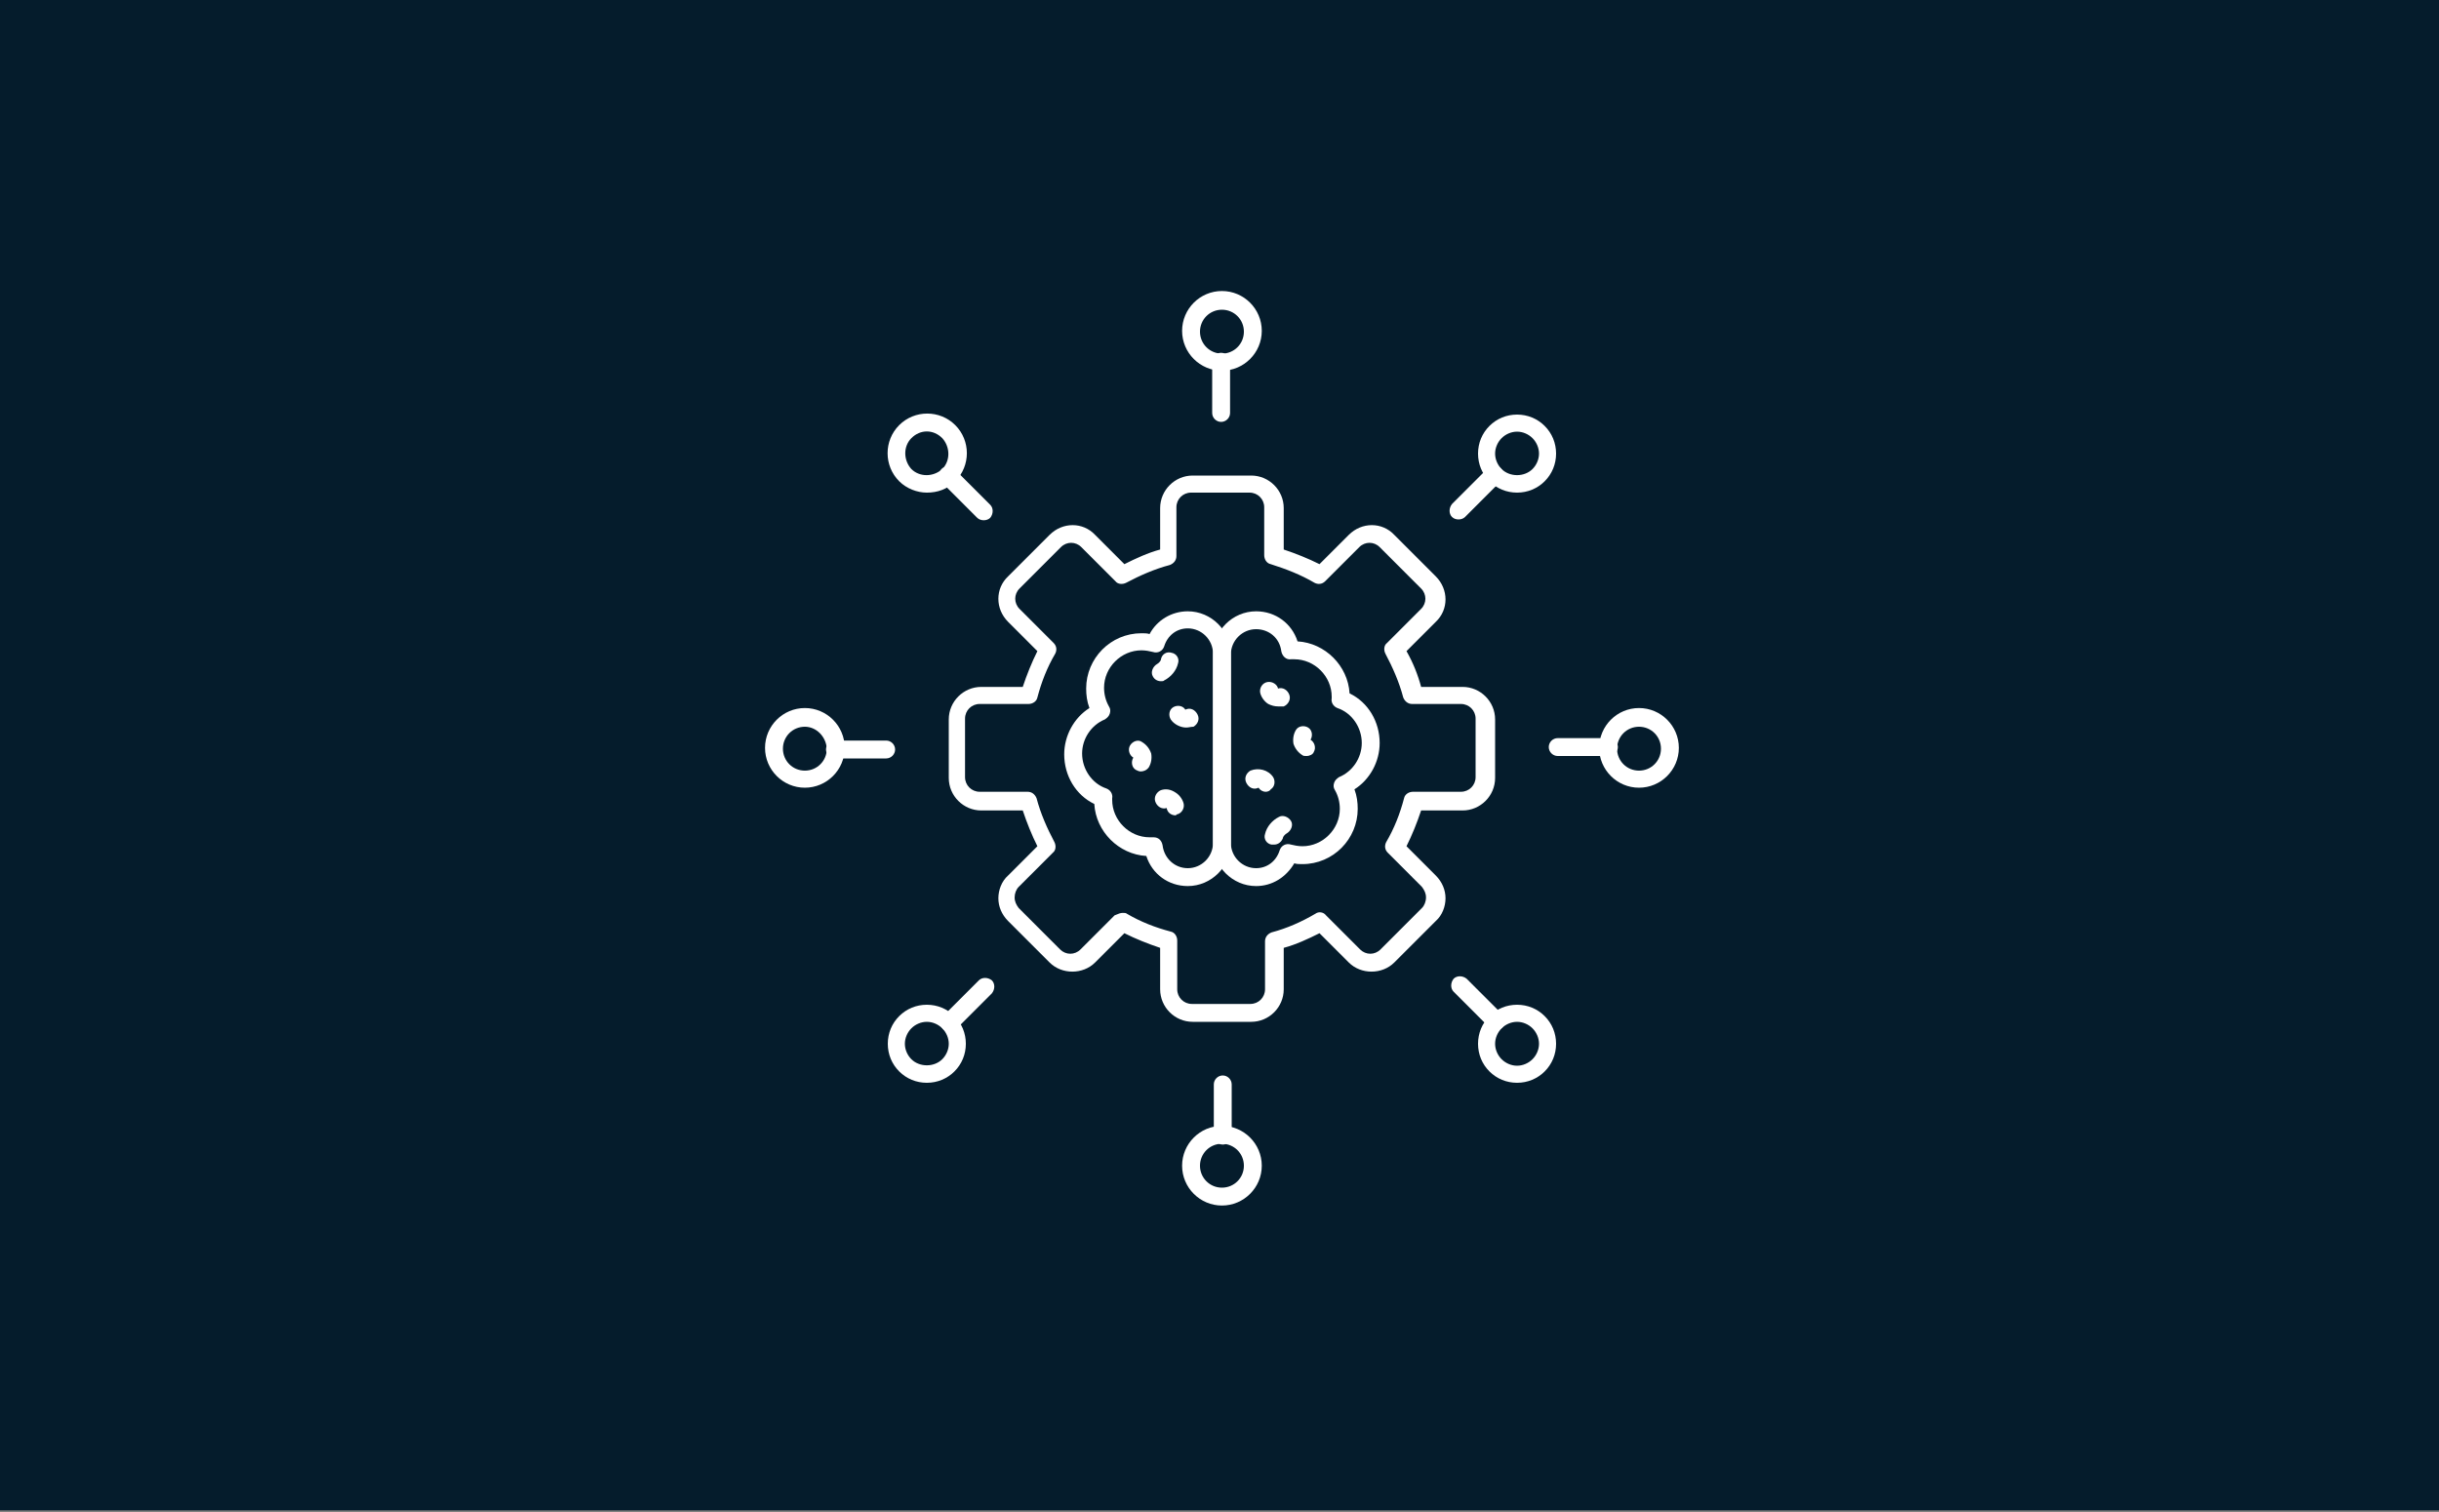<?xml version="1.0" encoding="UTF-8"?> <svg xmlns="http://www.w3.org/2000/svg" width="300" height="186" viewBox="0 0 300 186" fill="none"><rect x="0" y="0" width="300" height="186" fill="#808080" stroke="none"/><path d="M300 -0.2H0V185.8H300V-0.2Z" fill="#051C2C"></path><path d="M153.9 125.7H146.7C144.5 125.7 142.7 123.9 142.7 121.7V116.6C141.2 116.1 139.7 115.5 138.3 114.8L134.7 118.4C133.2 119.9 130.6 119.9 129.1 118.4L124 113.3C123.2 112.5 122.8 111.5 122.8 110.5C122.8 109.5 123.2 108.4 124 107.7L127.6 104.1C126.9 102.7 126.3 101.2 125.8 99.7H120.7C118.5 99.7 116.7 97.9 116.7 95.7V88.5C116.7 86.3 118.5 84.5 120.7 84.5H125.8C126.3 83 126.9 81.5 127.6 80.1L124 76.5C122.4 74.9 122.4 72.4 124 70.9L129.1 65.8C130.7 64.2 133.2 64.2 134.7 65.8L138.3 69.4C139.7 68.7 141.2 68 142.7 67.6V62.5C142.7 60.3 144.5 58.5 146.7 58.5H153.9C156.1 58.5 157.9 60.3 157.9 62.5V67.6C159.4 68.1 160.9 68.7 162.3 69.4L165.9 65.8C167.5 64.2 170 64.2 171.5 65.8L176.6 70.9C178.2 72.5 178.2 75 176.6 76.5L173 80.1C173.8 81.5 174.4 83 174.8 84.5H179.9C182.1 84.5 183.9 86.3 183.9 88.5V95.7C183.9 97.9 182.1 99.7 179.9 99.7H174.8C174.3 101.2 173.7 102.7 173 104.1L176.6 107.7C177.4 108.5 177.8 109.5 177.8 110.5C177.8 111.5 177.4 112.6 176.6 113.3L171.5 118.4C170 119.9 167.4 119.9 165.9 118.4L162.3 114.8C160.9 115.5 159.4 116.2 157.9 116.6V121.7C157.9 123.9 156.1 125.7 153.9 125.7ZM138.1 112.3C138.3 112.3 138.5 112.3 138.6 112.4C140.3 113.4 142.1 114.1 144 114.6C144.5 114.7 144.8 115.2 144.8 115.7V121.7C144.8 122.7 145.6 123.5 146.6 123.5H153.8C154.8 123.5 155.6 122.7 155.6 121.7V115.8C155.6 115.3 155.9 114.9 156.4 114.7C158.3 114.2 160.1 113.4 161.8 112.4C162.2 112.1 162.8 112.2 163.1 112.6L167.3 116.8C168 117.5 169.1 117.5 169.8 116.8L174.9 111.7C175.2 111.4 175.4 110.9 175.4 110.4C175.4 109.9 175.2 109.5 174.9 109.1L170.7 104.9C170.3 104.5 170.3 104 170.5 103.6C171.5 101.9 172.2 100.1 172.7 98.2C172.8 97.7 173.3 97.4 173.8 97.4H179.7C180.7 97.4 181.5 96.6 181.5 95.6V88.4C181.5 87.4 180.7 86.6 179.7 86.6H173.7C173.2 86.6 172.8 86.3 172.6 85.8C172.1 83.9 171.3 82.1 170.4 80.4C170.2 80 170.2 79.4 170.6 79.1L174.8 74.9C175.5 74.2 175.5 73.1 174.8 72.4L169.7 67.3C169 66.6 167.9 66.6 167.2 67.3L163 71.5C162.6 71.9 162.1 71.9 161.7 71.7C160 70.7 158.2 70 156.3 69.4C155.8 69.3 155.5 68.8 155.5 68.3V62.4C155.5 61.4 154.7 60.6 153.7 60.6H146.5C145.5 60.6 144.7 61.4 144.7 62.4V68.4C144.7 68.9 144.4 69.3 143.9 69.5C142 70 140.2 70.8 138.5 71.7C138.1 71.9 137.5 71.9 137.2 71.5L133 67.3C132.3 66.6 131.2 66.6 130.5 67.3L125.4 72.4C124.7 73.1 124.7 74.2 125.4 74.9L129.6 79.1C130 79.5 130 80 129.8 80.4C128.8 82.1 128.1 83.9 127.6 85.8C127.5 86.3 127 86.6 126.5 86.6H120.5C119.5 86.6 118.7 87.4 118.7 88.4V95.6C118.7 96.6 119.5 97.4 120.5 97.4H126.4C126.9 97.4 127.3 97.7 127.5 98.2C128 100.1 128.8 101.9 129.7 103.6C129.9 104 129.9 104.6 129.5 104.9L125.3 109.1C125 109.4 124.8 109.9 124.8 110.4C124.8 110.9 125 111.3 125.3 111.7L130.4 116.8C131.1 117.5 132.2 117.5 132.9 116.8L137.1 112.6C137.6 112.4 137.8 112.3 138.1 112.3Z" fill="white"></path><path d="M150.2 51.9C149.6 51.9 149.1 51.4 149.1 50.8V44.5C149.1 43.9 149.6 43.4 150.2 43.4C150.8 43.4 151.3 43.9 151.3 44.5V50.8C151.3 51.4 150.8 51.9 150.2 51.9Z" fill="white"></path><path d="M150.3 45.6C147.6 45.6 145.4 43.4 145.4 40.7C145.4 38 147.6 35.8 150.3 35.8C153 35.8 155.2 38 155.2 40.7C155.2 43.4 153 45.6 150.3 45.6ZM150.3 38.1C148.8 38.1 147.6 39.3 147.6 40.8C147.6 42.3 148.8 43.5 150.3 43.5C151.8 43.5 153 42.3 153 40.8C153 39.3 151.8 38.1 150.3 38.1Z" fill="white"></path><path d="M150.4 140.8C149.8 140.8 149.3 140.3 149.3 139.7V133.4C149.3 132.8 149.8 132.3 150.4 132.3C151 132.3 151.5 132.8 151.5 133.4V139.7C151.5 140.3 151 140.8 150.4 140.8Z" fill="white"></path><path d="M150.3 148.3C147.6 148.3 145.4 146.1 145.4 143.4C145.4 140.7 147.6 138.5 150.3 138.5C153 138.5 155.2 140.7 155.2 143.4C155.2 146.1 153 148.3 150.3 148.3ZM150.3 140.7C148.8 140.7 147.6 141.9 147.6 143.4C147.6 144.9 148.8 146.1 150.3 146.1C151.8 146.1 153 144.9 153 143.4C153 141.9 151.8 140.7 150.3 140.7Z" fill="white"></path><path d="M179.4 63.9C179.1 63.9 178.8 63.8 178.6 63.6C178.2 63.2 178.2 62.5 178.6 62L183 57.6C183.4 57.2 184.1 57.2 184.6 57.6C185 58 185 58.7 184.6 59.2L180.2 63.6C180 63.8 179.7 63.9 179.4 63.9Z" fill="white"></path><path d="M186.6 60.6C185.3 60.6 184.1 60.1 183.2 59.2C182.3 58.3 181.8 57.1 181.8 55.8C181.8 54.5 182.3 53.3 183.2 52.4C184.1 51.5 185.3 51 186.6 51C187.9 51 189.1 51.5 190 52.4C190.9 53.3 191.4 54.5 191.4 55.8C191.4 57.1 190.9 58.3 190 59.2C189.1 60.1 187.9 60.6 186.6 60.6ZM186.6 53.1C185.9 53.1 185.2 53.4 184.7 53.9C184.2 54.4 183.9 55.1 183.9 55.8C183.9 56.5 184.2 57.2 184.7 57.7C185.7 58.7 187.5 58.7 188.5 57.7C189 57.2 189.3 56.5 189.3 55.8C189.3 55.1 189 54.4 188.5 53.9C188 53.4 187.3 53.1 186.6 53.1Z" fill="white"></path><path d="M116.8 126.9C116.5 126.9 116.2 126.8 116 126.6C115.6 126.2 115.6 125.5 116 125L120.4 120.6C120.8 120.2 121.5 120.2 122 120.6C122.4 121 122.4 121.7 122 122.2L117.6 126.6C117.3 126.8 117 126.9 116.8 126.9Z" fill="white"></path><path d="M114 133.2C112.7 133.2 111.5 132.7 110.6 131.8C109.7 130.9 109.2 129.7 109.2 128.4C109.2 127.1 109.7 125.9 110.6 125C111.5 124.1 112.7 123.6 114 123.6C115.3 123.6 116.5 124.1 117.4 125C118.3 125.9 118.8 127.1 118.8 128.4C118.8 129.7 118.3 130.9 117.4 131.8C116.5 132.7 115.3 133.2 114 133.2ZM114 125.7C113.3 125.7 112.6 126 112.1 126.5C111.6 127 111.3 127.7 111.3 128.4C111.3 129.1 111.6 129.8 112.1 130.3C113.1 131.3 114.9 131.3 115.9 130.3C116.4 129.8 116.7 129.1 116.7 128.4C116.7 127.7 116.4 127 115.9 126.5C115.4 126 114.7 125.7 114 125.7Z" fill="white"></path><path d="M197.9 93H191.6C191 93 190.5 92.5 190.5 91.9C190.5 91.3 191 90.8 191.6 90.8H197.9C198.5 90.8 199 91.3 199 91.9C199 92.5 198.5 93 197.9 93Z" fill="white"></path><path d="M201.6 96.9C198.9 96.9 196.7 94.7 196.7 92C196.7 89.3 198.9 87.1 201.6 87.1C204.3 87.1 206.5 89.3 206.5 92C206.5 94.7 204.3 96.9 201.6 96.9ZM201.6 89.4C200.1 89.4 198.9 90.6 198.9 92.1C198.9 93.6 200.1 94.8 201.6 94.8C203.1 94.8 204.3 93.6 204.3 92.1C204.3 90.6 203.1 89.4 201.6 89.4Z" fill="white"></path><path d="M109 93.3H102.7C102.1 93.3 101.6 92.8 101.6 92.2C101.6 91.6 102.1 91.1 102.7 91.1H109C109.6 91.1 110.1 91.6 110.1 92.2C110.1 92.8 109.6 93.3 109 93.3Z" fill="white"></path><path d="M99 96.9C96.3 96.9 94.1 94.7 94.1 92C94.1 89.3 96.3 87.1 99 87.1C101.7 87.1 103.9 89.3 103.9 92C103.9 94.7 101.7 96.9 99 96.9ZM99 89.4C97.5 89.4 96.3 90.6 96.3 92.1C96.3 93.6 97.5 94.8 99 94.8C100.5 94.8 101.7 93.6 101.7 92.1C101.6 90.6 100.4 89.4 99 89.4Z" fill="white"></path><path d="M184 126.7C183.7 126.7 183.4 126.6 183.2 126.4L178.8 122C178.4 121.6 178.4 120.9 178.8 120.4C179.2 120 179.9 120 180.4 120.4L184.8 124.8C185.2 125.2 185.2 125.9 184.8 126.4C184.6 126.6 184.3 126.7 184 126.7Z" fill="white"></path><path d="M186.6 133.2C185.3 133.2 184.1 132.7 183.2 131.8C182.3 130.9 181.8 129.7 181.8 128.4C181.8 127.1 182.3 125.9 183.2 125C184.1 124.1 185.3 123.6 186.6 123.6C187.9 123.6 189.1 124.1 190 125C190.9 125.9 191.4 127.1 191.4 128.4C191.4 129.7 190.9 130.9 190 131.8C189.1 132.7 187.9 133.2 186.6 133.2ZM186.6 125.7C185.9 125.7 185.2 126 184.7 126.5C184.2 127 183.9 127.7 183.9 128.4C183.9 129.1 184.2 129.8 184.7 130.3C185.2 130.8 185.9 131.1 186.6 131.1C187.3 131.1 188 130.8 188.5 130.3C189 129.8 189.3 129.1 189.3 128.4C189.3 127.7 189 127 188.5 126.5C188 126 187.3 125.7 186.6 125.7Z" fill="white"></path><path d="M121 64C120.7 64 120.4 63.9 120.2 63.7L115.8 59.3C115.4 58.9 115.4 58.2 115.8 57.7C116.2 57.3 116.9 57.3 117.4 57.7L121.8 62.1C122.2 62.5 122.2 63.2 121.8 63.7C121.6 63.9 121.3 64 121 64Z" fill="white"></path><path d="M114 60.6C112.8 60.6 111.5 60.1 110.6 59.2C108.7 57.3 108.7 54.2 110.6 52.3C112.5 50.4 115.6 50.4 117.5 52.3C119.4 54.2 119.4 57.3 117.5 59.2C116.5 60.2 115.3 60.6 114 60.6ZM112.1 53.9C111.1 54.9 111.1 56.6 112.1 57.7C113.1 58.7 114.8 58.7 115.9 57.7C116.9 56.7 116.9 55 115.9 53.9C114.8 52.8 113.2 52.8 112.1 53.9Z" fill="white"></path><path d="M154.5 109C151.6 109 149.2 106.6 149.2 103.7V80.5C149.2 77.6 151.6 75.2 154.5 75.2C156.9 75.2 158.9 76.7 159.6 78.9C163 79.1 165.8 81.9 166 85.3C168.3 86.4 169.7 88.8 169.7 91.4C169.7 93.7 168.5 95.9 166.6 97.1C166.9 97.9 167 98.7 167 99.5C167 103.2 164 106.3 160.2 106.3C159.8 106.3 159.5 106.3 159.2 106.2C158.2 107.9 156.5 109 154.5 109ZM154.5 77.4C152.8 77.4 151.4 78.8 151.4 80.5V103.7C151.4 105.4 152.8 106.8 154.5 106.8C155.9 106.8 157 105.9 157.4 104.6C157.6 104 158.2 103.7 158.8 103.9C159.2 104 159.7 104.1 160.2 104.1C162.7 104.1 164.8 102 164.8 99.5C164.8 98.7 164.6 97.9 164.2 97.2C164 96.9 164 96.6 164.1 96.3C164.2 96 164.4 95.8 164.7 95.6C166.4 94.9 167.5 93.2 167.5 91.4C167.5 89.5 166.3 87.7 164.5 87.1C164 86.9 163.7 86.4 163.8 85.9C163.8 85.8 163.8 85.8 163.8 85.7C163.8 83.2 161.7 81.1 159.2 81.1C159.1 81.1 159 81.1 158.8 81.1C158.2 81.2 157.7 80.7 157.6 80.1C157.4 78.5 156.1 77.4 154.5 77.4Z" fill="white"></path><path d="M160.7 93C160.5 93 160.3 93 160.2 92.9C159.7 92.6 159.3 92.1 159.1 91.5C159 90.9 159.1 90.3 159.4 89.8C159.7 89.3 160.4 89.2 160.9 89.5C161.4 89.8 161.5 90.5 161.2 91C161.7 91.3 161.9 92 161.6 92.5C161.5 92.8 161.1 93 160.7 93Z" fill="white"></path><path d="M157.2 86.9C156.8 86.9 156.4 86.8 156 86.6C155.5 86.3 155.1 85.7 155 85.2C154.9 84.6 155.3 84 155.9 83.9C156.5 83.8 157.1 84.2 157.2 84.7C157.8 84.5 158.4 84.9 158.6 85.5C158.8 86.1 158.4 86.7 157.9 86.9C157.6 86.9 157.4 86.9 157.2 86.9Z" fill="white"></path><path d="M156.7 103.9C156.6 103.9 156.5 103.9 156.4 103.9C155.8 103.8 155.4 103.2 155.6 102.6C155.8 101.7 156.5 100.9 157.3 100.5C157.8 100.2 158.5 100.5 158.8 101C159.1 101.5 158.8 102.2 158.3 102.5C158.1 102.6 157.8 102.9 157.8 103.1C157.6 103.6 157.2 103.9 156.7 103.9Z" fill="white"></path><path d="M155.7 97.4C155.3 97.4 155 97.2 154.8 96.9C154.2 97.2 153.6 96.9 153.3 96.3C153 95.7 153.3 95.1 153.8 94.8C154.8 94.4 156 94.7 156.6 95.6C156.9 96.1 156.8 96.8 156.3 97.1C156.2 97.3 155.9 97.4 155.7 97.4Z" fill="white"></path><path d="M146.1 109C143.7 109 141.7 107.5 141 105.3C137.6 105.1 134.8 102.3 134.6 98.9C132.3 97.8 130.9 95.4 130.9 92.8C130.9 90.5 132.1 88.3 134 87.1C133.7 86.3 133.6 85.5 133.6 84.7C133.6 81 136.6 77.9 140.4 77.9C140.8 77.9 141.1 77.9 141.4 78C142.3 76.3 144.1 75.2 146.1 75.2C149 75.2 151.4 77.6 151.4 80.5V103.7C151.4 106.6 149 109 146.1 109ZM141.9 103C142.5 103 142.9 103.4 143 104C143.2 105.6 144.5 106.8 146.1 106.8C147.8 106.8 149.2 105.4 149.2 103.7V80.4C149.2 78.7 147.8 77.3 146.1 77.3C144.7 77.3 143.6 78.2 143.2 79.5C143 80.1 142.4 80.4 141.8 80.2C141.4 80.1 140.9 80 140.4 80C137.9 80 135.8 82.1 135.8 84.6C135.8 85.4 136 86.2 136.4 86.9C136.6 87.2 136.6 87.5 136.5 87.8C136.4 88.1 136.2 88.3 135.9 88.5C134.2 89.2 133.1 90.9 133.1 92.7C133.1 94.6 134.3 96.4 136.1 97C136.6 97.2 136.9 97.7 136.8 98.2C136.8 98.3 136.8 98.3 136.8 98.4C136.8 100.9 138.9 103 141.4 103C141.5 103 141.6 103 141.8 103C141.9 103 141.9 103 141.9 103Z" fill="white"></path><path d="M140.3 94.9C140.1 94.9 139.9 94.8 139.7 94.7C139.2 94.4 139.1 93.7 139.4 93.2C138.9 92.9 138.7 92.2 139 91.7C139.3 91.2 140 90.9 140.5 91.3C141 91.6 141.4 92.1 141.6 92.7C141.7 93.3 141.6 93.9 141.3 94.4C141 94.8 140.6 94.9 140.3 94.9Z" fill="white"></path><path d="M144.6 100.3C144.1 100.3 143.6 100 143.5 99.4C142.9 99.6 142.3 99.2 142.1 98.6C141.9 98 142.3 97.4 142.8 97.2C143.4 97 144 97.1 144.6 97.5C145.1 97.8 145.5 98.4 145.6 98.9C145.7 99.5 145.3 100.1 144.7 100.2C144.7 100.3 144.6 100.3 144.6 100.3Z" fill="white"></path><path d="M142.8 83.8C142.4 83.8 142 83.6 141.8 83.2C141.5 82.7 141.8 82 142.3 81.7C142.5 81.6 142.8 81.3 142.8 81.1C142.9 80.5 143.5 80.1 144.1 80.3C144.7 80.4 145.1 81 144.9 81.6C144.7 82.5 144 83.3 143.2 83.7C143.1 83.8 143 83.8 142.8 83.8Z" fill="white"></path><path d="M145.9 89.5C145.2 89.5 144.4 89.1 144 88.5C143.7 88 143.8 87.3 144.3 87C144.8 86.7 145.5 86.8 145.8 87.3C146.4 87 147 87.3 147.3 87.9C147.6 88.5 147.3 89.1 146.8 89.4C146.5 89.4 146.2 89.5 145.9 89.5Z" fill="white"></path></svg> 